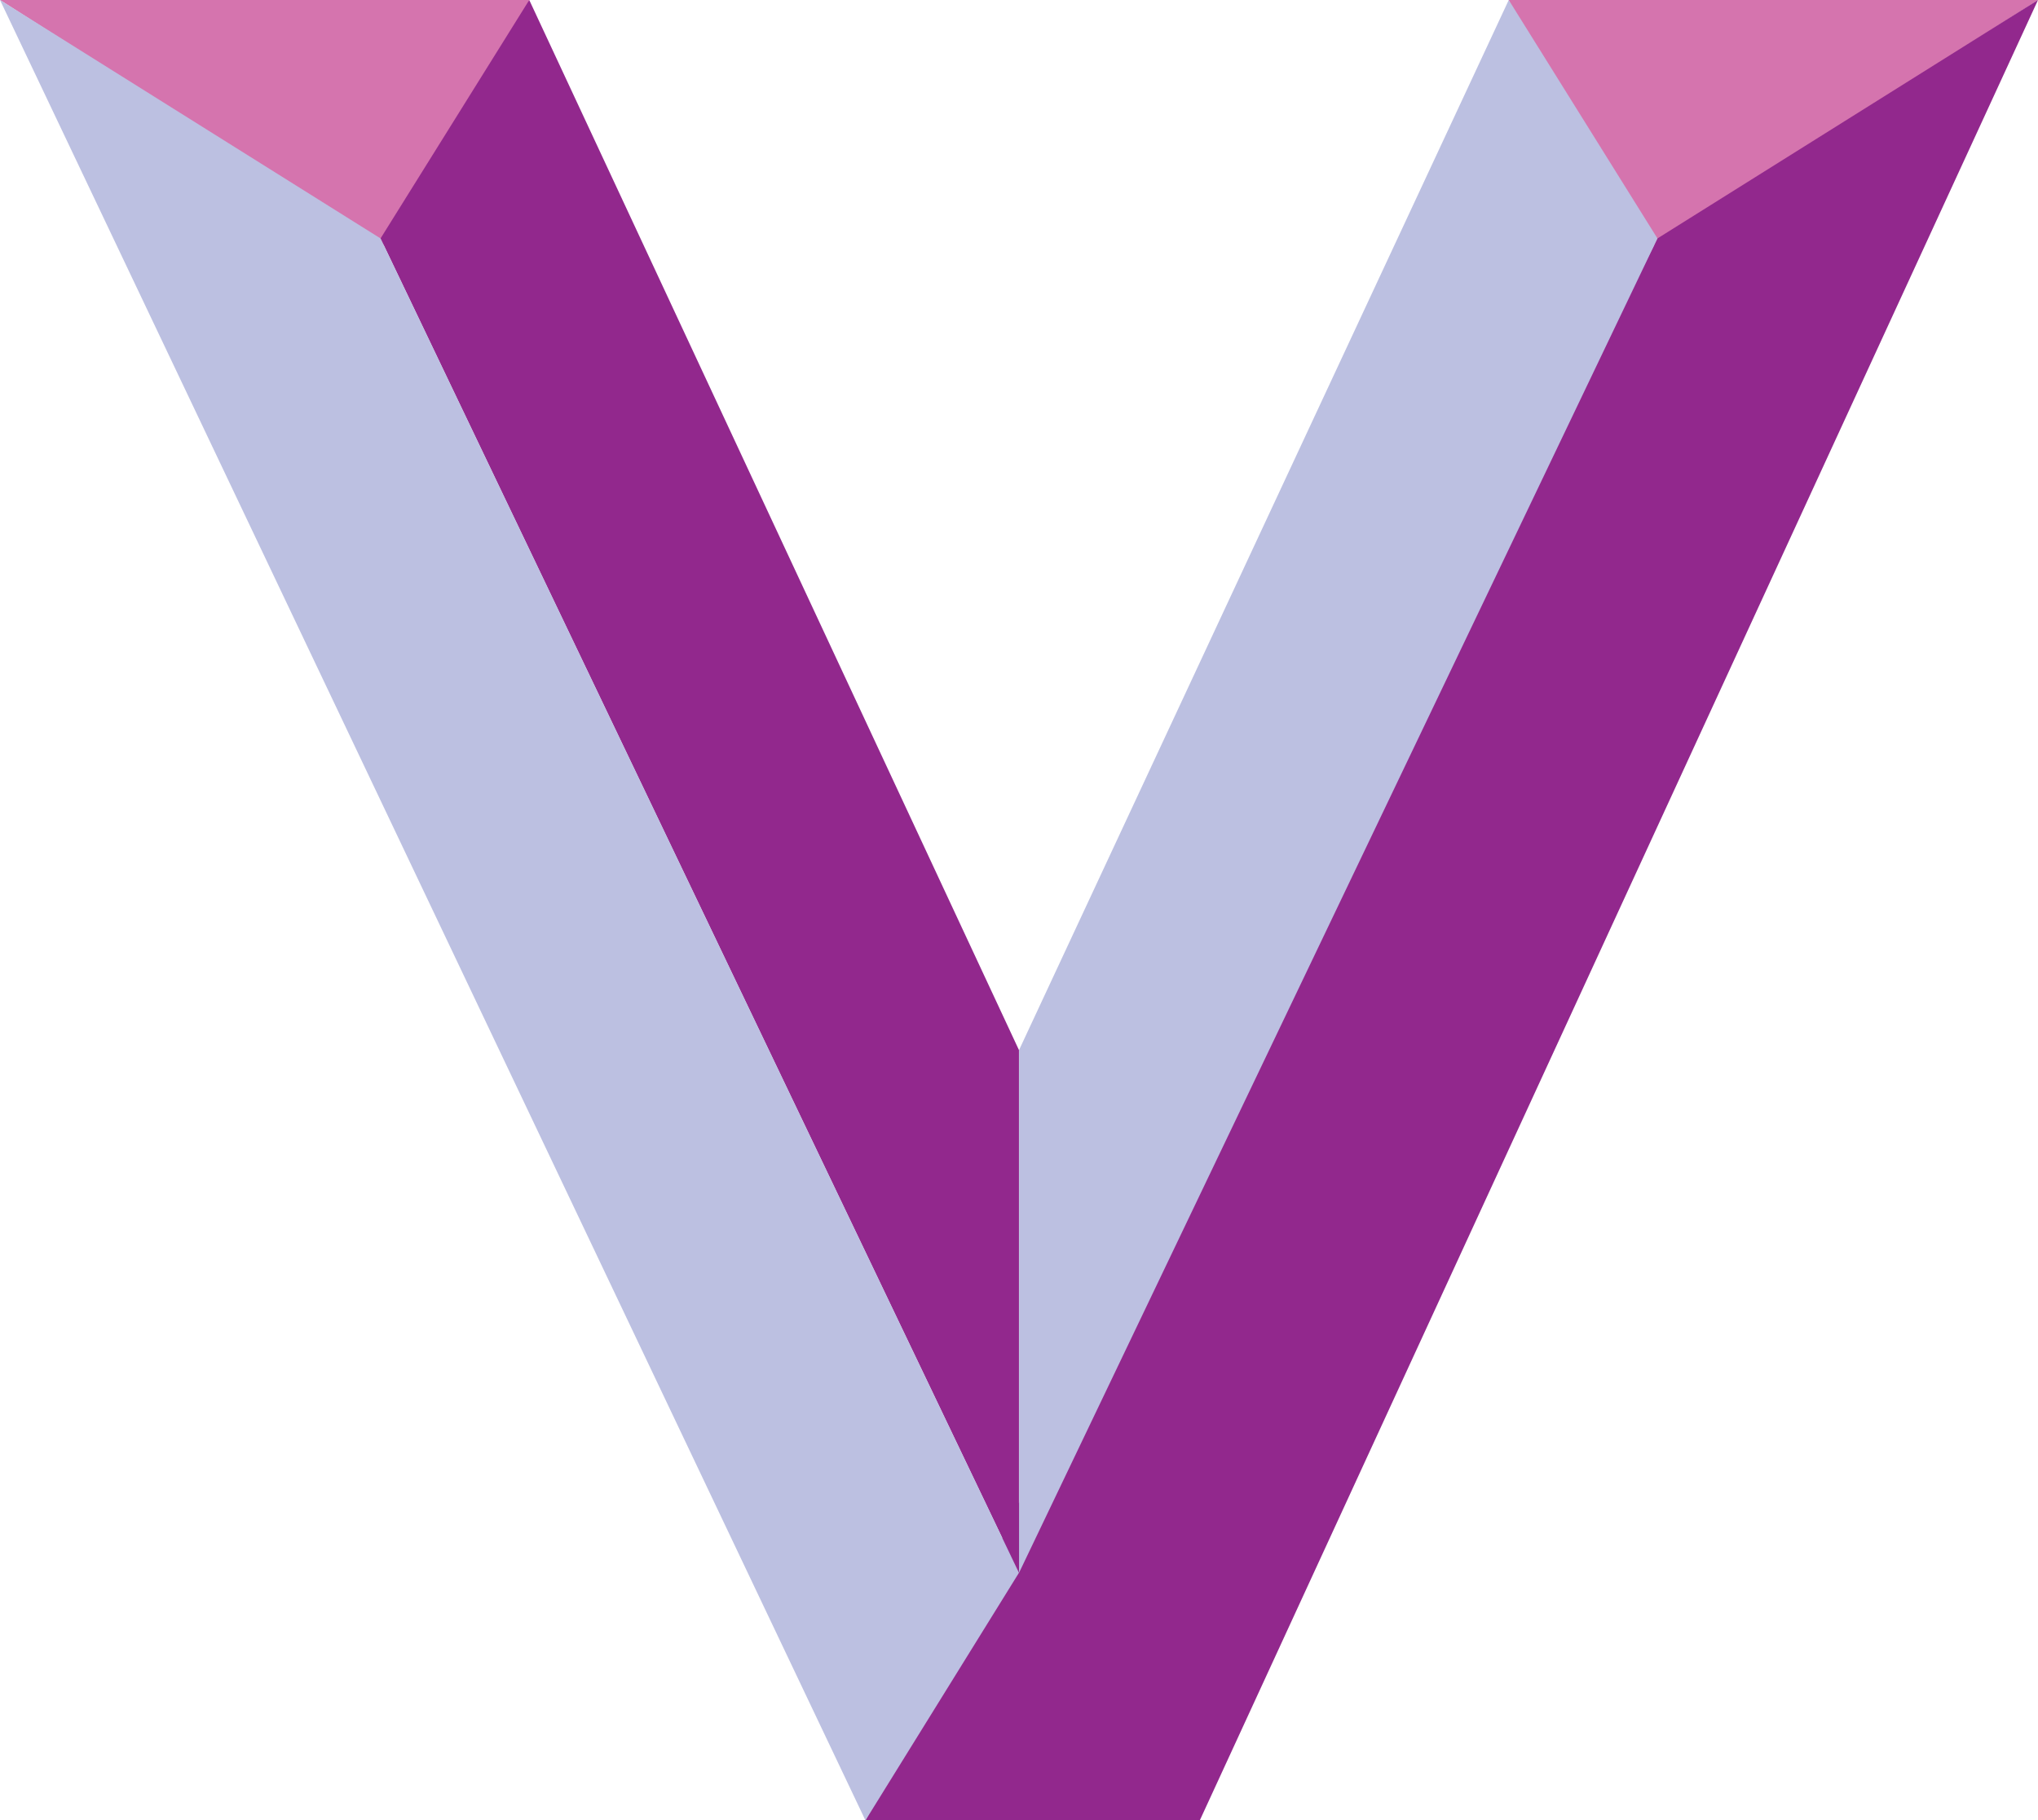 <svg version="1.1" id="图层_1" x="0px" y="0px" width="120px" height="107.207px" viewBox="0 0 120 107.207" enable-background="new 0 0 120 107.207" xml:space="preserve" xmlns:xml="http://www.w3.org/XML/1998/namespace" xmlns="http://www.w3.org/2000/svg" xmlns:xlink="http://www.w3.org/1999/xlink">
  <path fill="#D574AE" d="M0,0h31.163l-6.211,15.933L0,0z M120,0H88.837l6.211,15.933L120,0z" class="color c1"/>
  <polygon fill="#92288D" points="97.593,14.042 59.997,88.522 59.997,61.84 31.163,0 22.407,14.042 59.01,90.563 50.959,107.207 
	70.645,107.207 120,0 " class="color c2"/>
  <path fill="#BCC0E1" d="M0,0l50.959,107.207l9.038-14.582l-37.59-78.583L0,0z M88.837,0l8.756,14.042l-37.59,78.583V61.84L88.837,0z
	" class="color c3"/>
</svg>